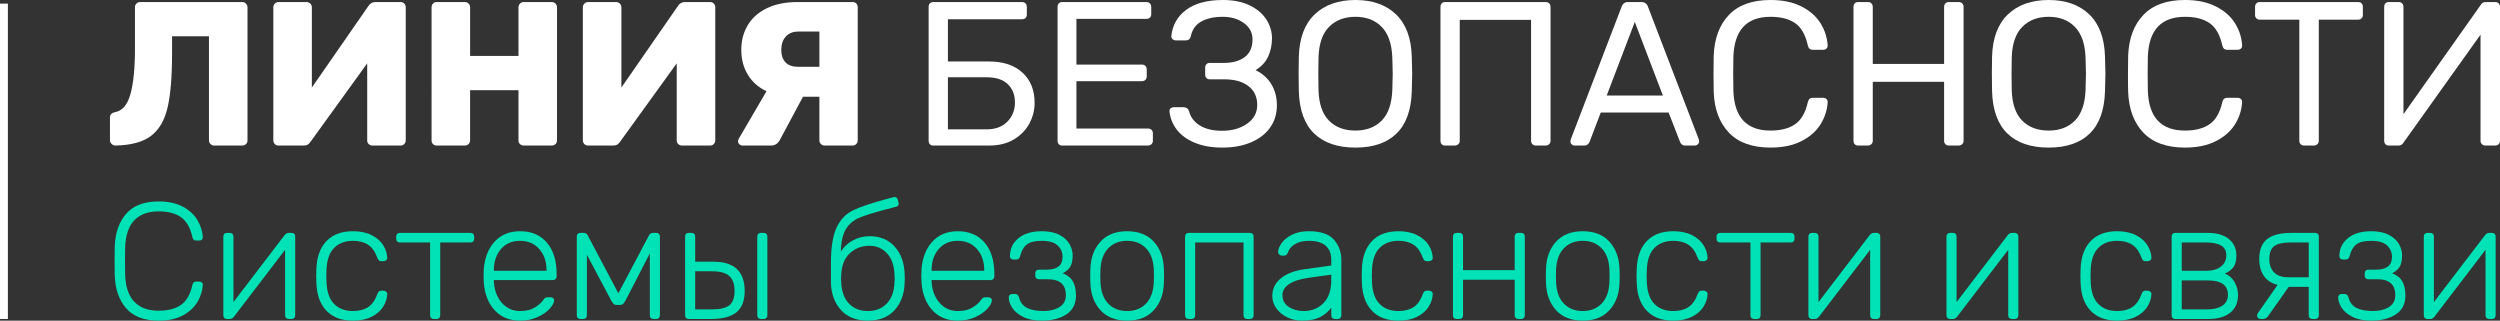 <?xml version="1.0" encoding="utf-8"?>
<!-- Generator: Adobe Illustrator 17.0.0, SVG Export Plug-In . SVG Version: 6.00 Build 0)  -->
<!DOCTYPE svg PUBLIC "-//W3C//DTD SVG 1.1//EN" "http://www.w3.org/Graphics/SVG/1.1/DTD/svg11.dtd">
<svg version="1.1" id="Layer_1" xmlns:x="http://ns.adobe.com/Extensibility/1.0/" xmlns:i="http://ns.adobe.com/AdobeIllustrator/10.0/" xmlns:graph="http://ns.adobe.com/Graphs/1.0/"
	 xmlns="http://www.w3.org/2000/svg" xmlns:xlink="http://www.w3.org/1999/xlink" x="0px" y="0px" width="317.103px"
	 height="40.67px" viewBox="0 0 317.103 40.67" enable-background="new 0 0 317.103 40.67" xml:space="preserve">
<rect x="0" y="0" width="317.103" height="40.67" fill="#333333" stroke="none"/>
<g>
	<g>
		<rect y="0.46" fill="#FFFFFF" width="1" height="40"/>
	</g>
	<g>
		<path fill="#FFFFFF" d="M26.7,18.265c-0.13-0.13-0.195-0.282-0.195-0.455V4.602h-4.68v2.184c0,2.947-0.191,5.235-0.572,6.864
			c-0.381,1.629-1.088,2.83-2.119,3.601c-1.031,0.771-2.535,1.174-4.511,1.209c-0.173,0-0.33-0.069-0.468-0.208
			c-0.139-0.139-0.208-0.294-0.208-0.468v-2.886c0-0.364,0.217-0.589,0.65-0.676c0.918-0.156,1.568-0.919,1.95-2.288
			s0.572-3.293,0.572-5.772V0.91c0-0.191,0.065-0.347,0.195-0.468c0.13-0.121,0.29-0.182,0.481-0.182h12.922
			c0.191,0,0.351,0.065,0.481,0.195c0.13,0.13,0.195,0.291,0.195,0.481V17.81c0,0.191-0.065,0.347-0.195,0.468
			c-0.13,0.122-0.29,0.182-0.481,0.182h-3.562C26.981,18.46,26.83,18.395,26.7,18.265z"/>
		<path fill="#FFFFFF" d="M34.851,18.265c-0.122-0.13-0.182-0.29-0.182-0.481V0.936c0-0.19,0.065-0.351,0.195-0.481
			s0.29-0.195,0.481-0.195h3.536c0.19,0,0.351,0.065,0.481,0.195s0.195,0.291,0.195,0.481v10.166l7.176-10.348
			c0.208-0.329,0.502-0.494,0.884-0.494h3.198c0.19,0,0.347,0.065,0.468,0.195s0.182,0.291,0.182,0.481V17.81
			c0,0.173-0.061,0.325-0.182,0.455c-0.121,0.13-0.277,0.195-0.468,0.195h-3.562c-0.191,0-0.351-0.061-0.481-0.182
			c-0.13-0.121-0.195-0.277-0.195-0.468V8.034l-7.176,9.932c-0.104,0.156-0.221,0.278-0.351,0.364
			c-0.13,0.087-0.308,0.13-0.533,0.13h-3.198C35.128,18.46,34.972,18.395,34.851,18.265z"/>
		<path fill="#FFFFFF" d="M54.923,18.278c-0.122-0.121-0.182-0.277-0.182-0.468V0.936c0-0.19,0.061-0.351,0.182-0.481
			c0.121-0.13,0.277-0.195,0.468-0.195h3.562c0.19,0,0.351,0.065,0.481,0.195s0.195,0.291,0.195,0.481v6.162h6.136V0.936
			c0-0.19,0.065-0.351,0.195-0.481c0.13-0.13,0.29-0.195,0.481-0.195h3.536c0.19,0,0.351,0.065,0.481,0.195
			c0.13,0.13,0.195,0.291,0.195,0.481V17.81c0,0.191-0.065,0.347-0.195,0.468c-0.13,0.122-0.291,0.182-0.481,0.182H66.44
			c-0.191,0-0.351-0.061-0.481-0.182c-0.13-0.121-0.195-0.277-0.195-0.468v-6.37h-6.136v6.37c0,0.191-0.065,0.347-0.195,0.468
			c-0.13,0.122-0.291,0.182-0.481,0.182h-3.562C55.2,18.46,55.044,18.399,54.923,18.278z"/>
		<path fill="#FFFFFF" d="M74.111,18.265c-0.122-0.13-0.182-0.29-0.182-0.481V0.936c0-0.19,0.065-0.351,0.195-0.481
			s0.29-0.195,0.481-0.195h3.536c0.19,0,0.351,0.065,0.481,0.195s0.195,0.291,0.195,0.481v10.166l7.176-10.348
			c0.208-0.329,0.502-0.494,0.884-0.494h3.198c0.19,0,0.347,0.065,0.468,0.195s0.182,0.291,0.182,0.481V17.81
			c0,0.173-0.061,0.325-0.182,0.455c-0.121,0.13-0.277,0.195-0.468,0.195h-3.562c-0.191,0-0.351-0.061-0.481-0.182
			c-0.13-0.121-0.195-0.277-0.195-0.468V8.034l-7.176,9.932c-0.104,0.156-0.221,0.278-0.351,0.364
			c-0.13,0.087-0.308,0.13-0.533,0.13h-3.198C74.388,18.46,74.232,18.395,74.111,18.265z"/>
		<path fill="#FFFFFF" d="M108.612,0.442c0.121,0.122,0.182,0.277,0.182,0.468v16.9c0,0.173-0.061,0.325-0.182,0.455
			c-0.122,0.13-0.277,0.195-0.468,0.195h-3.562c-0.173,0-0.325-0.065-0.455-0.195c-0.13-0.13-0.195-0.282-0.195-0.455v-5.538h-2.08
			l-2.938,5.486c-0.26,0.468-0.624,0.702-1.092,0.702h-3.64c-0.156,0-0.291-0.056-0.403-0.169s-0.169-0.238-0.169-0.377
			c0-0.086,0.026-0.182,0.078-0.286l3.536-6.058c-1.006-0.468-1.79-1.157-2.353-2.067c-0.563-0.91-0.845-1.972-0.845-3.185
			c0-1.178,0.277-2.227,0.832-3.146c0.555-0.918,1.369-1.633,2.444-2.145c1.075-0.511,2.357-0.767,3.848-0.767h6.994
			C108.335,0.26,108.491,0.321,108.612,0.442z M103.933,4.004h-2.678c-0.676,0-1.205,0.212-1.586,0.637
			c-0.381,0.425-0.572,0.984-0.572,1.677c0,0.693,0.182,1.227,0.546,1.599c0.364,0.373,0.901,0.559,1.612,0.559h2.678V4.004z"/>
		<path fill="#FFFFFF" d="M117.946,18.291c-0.104-0.113-0.156-0.255-0.156-0.429V0.884c0-0.19,0.052-0.342,0.156-0.455
			s0.243-0.169,0.416-0.169h11.258c0.19,0,0.342,0.057,0.455,0.169c0.112,0.113,0.169,0.264,0.169,0.455v0.962
			c0,0.191-0.057,0.338-0.169,0.442c-0.113,0.104-0.265,0.156-0.455,0.156h-9.386V7.8h5.226c1.803,0,3.215,0.473,4.238,1.417
			c1.023,0.945,1.534,2.223,1.534,3.835c0,0.902-0.217,1.764-0.65,2.587c-0.434,0.823-1.083,1.5-1.95,2.028
			c-0.867,0.529-1.924,0.793-3.172,0.793h-7.098C118.188,18.46,118.05,18.404,117.946,18.291z M125.148,16.406
			c1.109,0,1.984-0.325,2.626-0.975c0.641-0.65,0.962-1.46,0.962-2.431s-0.303-1.746-0.91-2.327c-0.607-0.581-1.5-0.871-2.678-0.871
			h-4.914v6.604H125.148z"/>
		<path fill="#FFFFFF" d="M134.299,18.291c-0.104-0.113-0.156-0.255-0.156-0.429V0.884c0-0.19,0.052-0.342,0.156-0.455
			s0.243-0.169,0.416-0.169h10.686c0.19,0,0.342,0.057,0.455,0.169s0.169,0.264,0.169,0.455V1.82c0,0.174-0.056,0.312-0.169,0.416
			s-0.265,0.156-0.455,0.156h-8.866V8.19h8.294c0.19,0,0.342,0.057,0.455,0.169c0.112,0.113,0.169,0.265,0.169,0.455v0.884
			c0,0.174-0.057,0.317-0.169,0.429c-0.113,0.113-0.265,0.169-0.455,0.169h-8.294v6.006h9.074c0.19,0,0.342,0.057,0.455,0.169
			c0.112,0.113,0.169,0.264,0.169,0.455v0.936c0,0.174-0.061,0.316-0.182,0.429s-0.269,0.169-0.442,0.169h-10.894
			C134.542,18.46,134.403,18.404,134.299,18.291z"/>
		<path fill="#FFFFFF" d="M151.551,18.109c-0.979-0.407-1.738-0.958-2.275-1.651c-0.538-0.693-0.85-1.473-0.936-2.34v-0.052
			c0-0.139,0.052-0.251,0.156-0.338c0.104-0.086,0.234-0.13,0.39-0.13h1.196c0.19,0,0.347,0.039,0.468,0.117
			c0.121,0.078,0.216,0.23,0.286,0.455c0.208,0.746,0.672,1.335,1.391,1.768c0.719,0.434,1.651,0.65,2.795,0.65
			c1.248,0,2.301-0.299,3.159-0.897s1.287-1.391,1.287-2.379c0-1.022-0.373-1.82-1.118-2.392c-0.746-0.572-1.759-0.858-3.042-0.858
			h-1.872c-0.173,0-0.312-0.056-0.416-0.169s-0.156-0.264-0.156-0.455V8.606c0-0.19,0.052-0.342,0.156-0.455
			c0.104-0.112,0.243-0.169,0.416-0.169h1.768c1.126,0,2.019-0.247,2.678-0.741c0.658-0.494,0.988-1.243,0.988-2.249
			c0-0.849-0.364-1.538-1.092-2.067c-0.728-0.528-1.621-0.793-2.678-0.793c-1.109,0-2.02,0.2-2.73,0.598
			c-0.711,0.399-1.153,1.023-1.326,1.872c-0.087,0.347-0.295,0.52-0.624,0.52h-1.274c-0.156,0-0.295-0.052-0.416-0.156
			s-0.173-0.234-0.156-0.39c0.139-1.387,0.767-2.496,1.885-3.328C151.577,0.416,153.132,0,155.125,0c1.317,0,2.444,0.226,3.38,0.676
			c0.936,0.451,1.642,1.049,2.119,1.794c0.477,0.746,0.715,1.543,0.715,2.392c0,0.85-0.165,1.625-0.494,2.327
			c-0.33,0.702-0.858,1.27-1.586,1.703c0.901,0.451,1.577,1.062,2.028,1.833c0.451,0.771,0.676,1.651,0.676,2.639
			c0,1.058-0.282,1.989-0.845,2.795c-0.563,0.806-1.37,1.434-2.418,1.885c-1.049,0.451-2.267,0.676-3.653,0.676
			C153.696,18.72,152.53,18.516,151.551,18.109z"/>
		<path fill="#FFFFFF" d="M166.695,16.939c-1.231-1.187-1.881-2.977-1.95-5.369c-0.017-0.52-0.026-1.256-0.026-2.21
			c0-0.953,0.009-1.681,0.026-2.184c0.069-2.357,0.741-4.143,2.015-5.356c1.274-1.213,2.994-1.82,5.161-1.82
			c2.167,0,3.882,0.607,5.148,1.82c1.265,1.213,1.933,2.999,2.002,5.356c0.035,1.006,0.052,1.734,0.052,2.184
			c0,0.434-0.018,1.17-0.052,2.21c-0.069,2.392-0.715,4.182-1.937,5.369c-1.222,1.188-2.96,1.781-5.213,1.781
			C169.668,18.72,167.926,18.126,166.695,16.939z M175.25,15.301c0.832-0.84,1.282-2.127,1.352-3.861
			c0.035-1.04,0.052-1.733,0.052-2.08c0-0.381-0.018-1.074-0.052-2.08c-0.069-1.733-0.52-3.024-1.352-3.874
			c-0.832-0.849-1.942-1.274-3.328-1.274c-1.387,0-2.5,0.425-3.341,1.274c-0.841,0.85-1.287,2.141-1.339,3.874
			c-0.018,0.503-0.026,1.196-0.026,2.08c0,0.867,0.008,1.56,0.026,2.08c0.052,1.733,0.494,3.021,1.326,3.861
			c0.832,0.841,1.95,1.261,3.354,1.261C173.308,16.562,174.417,16.142,175.25,15.301z"/>
		<path fill="#FFFFFF" d="M182.867,18.291c-0.104-0.113-0.156-0.255-0.156-0.429V0.884c0-0.19,0.052-0.342,0.156-0.455
			s0.243-0.169,0.416-0.169h12.766c0.19,0,0.342,0.057,0.455,0.169c0.112,0.113,0.169,0.264,0.169,0.455v16.978
			c0,0.174-0.061,0.316-0.182,0.429c-0.122,0.113-0.269,0.169-0.442,0.169h-1.248c-0.173,0-0.316-0.056-0.429-0.169
			c-0.113-0.113-0.169-0.255-0.169-0.429V2.522h-9.048v15.34c0,0.174-0.061,0.316-0.182,0.429s-0.269,0.169-0.442,0.169h-1.248
			C183.11,18.46,182.971,18.404,182.867,18.291z"/>
		<path fill="#FFFFFF" d="M199.351,18.304c-0.104-0.104-0.156-0.225-0.156-0.364l0.052-0.286l6.448-16.822
			c0.139-0.381,0.416-0.572,0.832-0.572h1.664c0.416,0,0.693,0.191,0.832,0.572l6.448,16.822l0.052,0.286
			c0,0.139-0.057,0.26-0.169,0.364c-0.113,0.104-0.239,0.156-0.377,0.156h-1.222c-0.173,0-0.316-0.047-0.429-0.143
			c-0.113-0.095-0.187-0.195-0.221-0.299l-1.456-3.744h-8.606l-1.43,3.744c-0.139,0.295-0.355,0.442-0.65,0.442h-1.248
			C199.576,18.46,199.455,18.408,199.351,18.304z M203.797,12.116h7.124l-3.562-9.334L203.797,12.116z"/>
		<path fill="#FFFFFF" d="M219.306,16.835c-1.205-1.256-1.851-2.977-1.937-5.161c-0.018-0.468-0.026-1.23-0.026-2.288
			c0-1.074,0.008-1.854,0.026-2.34c0.086-2.184,0.732-3.904,1.937-5.161C220.51,0.628,222.265,0,224.571,0
			c1.542,0,2.851,0.273,3.926,0.819s1.885,1.261,2.431,2.145c0.546,0.884,0.845,1.829,0.897,2.834c0,0.156-0.057,0.282-0.169,0.377
			c-0.113,0.096-0.247,0.143-0.403,0.143h-1.3c-0.173,0-0.312-0.043-0.416-0.13c-0.104-0.086-0.182-0.234-0.234-0.442
			c-0.295-1.334-0.828-2.271-1.599-2.808c-0.771-0.537-1.816-0.806-3.133-0.806c-3.016,0-4.585,1.682-4.706,5.044
			c-0.018,0.468-0.026,1.188-0.026,2.158s0.008,1.708,0.026,2.21c0.121,3.346,1.69,5.018,4.706,5.018c1.3,0,2.34-0.269,3.12-0.806
			c0.78-0.537,1.317-1.464,1.612-2.782c0.052-0.208,0.13-0.355,0.234-0.442c0.104-0.086,0.243-0.13,0.416-0.13h1.3
			c0.156,0,0.29,0.048,0.403,0.143c0.112,0.096,0.169,0.221,0.169,0.377c-0.052,1.005-0.351,1.95-0.897,2.834
			c-0.546,0.884-1.356,1.599-2.431,2.145s-2.383,0.819-3.926,0.819C222.265,18.72,220.51,18.092,219.306,16.835z"/>
		<path fill="#FFFFFF" d="M235.256,18.291c-0.104-0.113-0.156-0.255-0.156-0.429V0.884c0-0.19,0.052-0.342,0.156-0.455
			s0.243-0.169,0.416-0.169h1.248c0.19,0,0.342,0.057,0.455,0.169c0.112,0.113,0.169,0.264,0.169,0.455v7.228h9.048V0.884
			c0-0.19,0.056-0.342,0.169-0.455c0.112-0.113,0.255-0.169,0.429-0.169h1.248c0.19,0,0.342,0.057,0.455,0.169
			c0.112,0.113,0.169,0.264,0.169,0.455v16.978c0,0.174-0.061,0.316-0.182,0.429c-0.122,0.113-0.269,0.169-0.442,0.169h-1.248
			c-0.173,0-0.316-0.056-0.429-0.169c-0.113-0.113-0.169-0.255-0.169-0.429v-7.488h-9.048v7.488c0,0.174-0.061,0.316-0.182,0.429
			s-0.269,0.169-0.442,0.169h-1.248C235.499,18.46,235.36,18.404,235.256,18.291z"/>
		<path fill="#FFFFFF" d="M254.626,16.939c-1.23-1.187-1.88-2.977-1.95-5.369c-0.017-0.52-0.026-1.256-0.026-2.21
			c0-0.953,0.009-1.681,0.026-2.184c0.069-2.357,0.741-4.143,2.015-5.356c1.273-1.213,2.994-1.82,5.161-1.82
			c2.166,0,3.882,0.607,5.147,1.82c1.266,1.213,1.933,2.999,2.002,5.356c0.035,1.006,0.053,1.734,0.053,2.184
			c0,0.434-0.018,1.17-0.053,2.21c-0.069,2.392-0.715,4.182-1.937,5.369c-1.223,1.188-2.96,1.781-5.213,1.781
			C257.599,18.72,255.856,18.126,254.626,16.939z M263.181,15.301c0.832-0.84,1.282-2.127,1.352-3.861
			c0.034-1.04,0.052-1.733,0.052-2.08c0-0.381-0.018-1.074-0.052-2.08c-0.069-1.733-0.52-3.024-1.352-3.874
			c-0.832-0.849-1.942-1.274-3.328-1.274c-1.388,0-2.501,0.425-3.342,1.274c-0.841,0.85-1.286,2.141-1.339,3.874
			c-0.018,0.503-0.025,1.196-0.025,2.08c0,0.867,0.008,1.56,0.025,2.08c0.053,1.733,0.494,3.021,1.326,3.861
			c0.832,0.841,1.95,1.261,3.354,1.261C261.238,16.562,262.349,16.142,263.181,15.301z"/>
		<path fill="#FFFFFF" d="M271.877,16.835c-1.205-1.256-1.851-2.977-1.938-5.161c-0.018-0.468-0.025-1.23-0.025-2.288
			c0-1.074,0.008-1.854,0.025-2.34c0.087-2.184,0.732-3.904,1.938-5.161C273.081,0.628,274.836,0,277.142,0
			c1.542,0,2.851,0.273,3.926,0.819c1.074,0.546,1.885,1.261,2.431,2.145c0.547,0.884,0.846,1.829,0.897,2.834
			c0,0.156-0.057,0.282-0.169,0.377c-0.113,0.096-0.247,0.143-0.403,0.143h-1.3c-0.174,0-0.312-0.043-0.416-0.13
			c-0.104-0.086-0.182-0.234-0.234-0.442c-0.295-1.334-0.827-2.271-1.599-2.808c-0.771-0.537-1.815-0.806-3.133-0.806
			c-3.016,0-4.585,1.682-4.706,5.044c-0.018,0.468-0.025,1.188-0.025,2.158s0.008,1.708,0.025,2.21
			c0.121,3.346,1.69,5.018,4.706,5.018c1.3,0,2.34-0.269,3.12-0.806c0.78-0.537,1.316-1.464,1.611-2.782
			c0.053-0.208,0.131-0.355,0.234-0.442c0.104-0.086,0.242-0.13,0.416-0.13h1.3c0.156,0,0.29,0.048,0.403,0.143
			c0.112,0.096,0.169,0.221,0.169,0.377c-0.052,1.005-0.351,1.95-0.897,2.834c-0.546,0.884-1.356,1.599-2.431,2.145
			c-1.075,0.546-2.384,0.819-3.926,0.819C274.836,18.72,273.081,18.092,271.877,16.835z"/>
		<path fill="#FFFFFF" d="M291.818,18.291c-0.112-0.113-0.169-0.255-0.169-0.429V2.496h-5.018c-0.174,0-0.316-0.056-0.429-0.169
			c-0.113-0.113-0.169-0.256-0.169-0.429V0.884c0-0.19,0.056-0.342,0.169-0.455c0.112-0.113,0.255-0.169,0.429-0.169h12.479
			c0.191,0,0.339,0.057,0.442,0.169c0.104,0.113,0.156,0.264,0.156,0.455v1.014c0,0.173-0.057,0.316-0.169,0.429
			c-0.113,0.113-0.256,0.169-0.43,0.169h-4.991v15.366c0,0.174-0.062,0.316-0.183,0.429s-0.269,0.169-0.441,0.169h-1.248
			C292.074,18.46,291.932,18.404,291.818,18.291z"/>
		<path fill="#FFFFFF" d="M302.569,18.291c-0.104-0.113-0.156-0.264-0.156-0.455V0.884c0-0.19,0.052-0.342,0.156-0.455
			c0.104-0.113,0.251-0.169,0.441-0.169h1.248c0.173,0,0.316,0.057,0.43,0.169c0.112,0.113,0.169,0.264,0.169,0.455v13.598
			l9.802-13.858c0.139-0.243,0.347-0.364,0.624-0.364h1.222c0.173,0,0.316,0.057,0.429,0.169c0.113,0.113,0.169,0.264,0.169,0.455
			v16.978c0,0.174-0.056,0.316-0.169,0.429c-0.112,0.113-0.256,0.169-0.429,0.169h-1.248c-0.173,0-0.32-0.056-0.441-0.169
			c-0.122-0.113-0.183-0.255-0.183-0.429V4.394l-9.775,13.702c-0.14,0.243-0.348,0.364-0.624,0.364h-1.248
			C302.812,18.46,302.673,18.404,302.569,18.291z"/>
	</g>
	<g>
		<g>
			<path fill="#01E3B6" d="M16.023,39.126c-0.91-1.029-1.4-2.412-1.47-4.147c-0.014-0.378-0.021-0.994-0.021-1.848
				c0-0.868,0.007-1.498,0.021-1.89c0.07-1.735,0.56-3.118,1.47-4.147c0.91-1.029,2.275-1.543,4.095-1.543
				c1.246,0,2.282,0.228,3.108,0.683c0.826,0.455,1.438,1.029,1.837,1.722c0.399,0.693,0.62,1.404,0.662,2.131v0.042
				c0,0.112-0.042,0.203-0.126,0.273c-0.084,0.07-0.189,0.105-0.315,0.105h-0.42c-0.252,0-0.406-0.147-0.462-0.441
				c-0.266-1.19-0.749-2.03-1.449-2.52c-0.7-0.49-1.646-0.735-2.835-0.735c-1.316,0-2.338,0.371-3.066,1.113
				c-0.728,0.742-1.12,1.883-1.176,3.423c-0.014,0.378-0.021,0.959-0.021,1.743c0,0.784,0.007,1.379,0.021,1.785
				c0.056,1.54,0.448,2.681,1.176,3.423c0.728,0.742,1.75,1.113,3.066,1.113c1.189,0,2.135-0.245,2.835-0.735
				c0.7-0.49,1.183-1.33,1.449-2.52c0.056-0.294,0.21-0.441,0.462-0.441h0.42c0.126,0,0.234,0.039,0.325,0.116
				c0.091,0.077,0.129,0.178,0.116,0.304c-0.042,0.729-0.263,1.438-0.662,2.132c-0.399,0.693-1.012,1.267-1.837,1.722
				c-0.826,0.455-1.862,0.683-3.108,0.683C18.298,40.67,16.933,40.155,16.023,39.126z"/>
			<path fill="#01E3B6" d="M37.317,29.666c0.084,0.084,0.126,0.175,0.126,0.273v10.059c0,0.14-0.042,0.252-0.126,0.336
				s-0.196,0.126-0.336,0.126h-0.357c-0.14,0-0.252-0.042-0.336-0.126s-0.126-0.196-0.126-0.336v-8.316l-6.468,8.463
				c-0.154,0.21-0.336,0.315-0.546,0.315h-0.399c-0.112,0-0.21-0.042-0.294-0.126s-0.126-0.182-0.126-0.294V30.002
				c0-0.14,0.042-0.252,0.126-0.336s0.196-0.126,0.336-0.126h0.357c0.14,0,0.252,0.042,0.336,0.126s0.126,0.196,0.126,0.336v8.316
				l6.468-8.463c0.154-0.21,0.336-0.315,0.546-0.315h0.399C37.135,29.54,37.233,29.582,37.317,29.666z"/>
			<path fill="#01E3B6" d="M41.391,39.399c-0.798-0.847-1.218-2.033-1.26-3.56L40.109,35l0.021-0.84
				c0.042-1.526,0.462-2.712,1.26-3.56s1.925-1.271,3.381-1.271c0.924,0,1.711,0.165,2.363,0.493c0.651,0.329,1.137,0.75,1.459,1.26
				c0.322,0.511,0.497,1.04,0.525,1.585c0.014,0.126-0.028,0.235-0.126,0.326c-0.098,0.091-0.21,0.136-0.336,0.136h-0.294
				c-0.14,0-0.242-0.031-0.305-0.094s-0.129-0.179-0.2-0.347c-0.28-0.77-0.672-1.319-1.176-1.648
				c-0.504-0.329-1.141-0.494-1.911-0.494c-1.008,0-1.81,0.305-2.404,0.914c-0.595,0.609-0.914,1.543-0.956,2.804L41.391,35
				l0.021,0.735c0.042,1.26,0.36,2.195,0.956,2.804c0.595,0.609,1.396,0.914,2.404,0.914c0.77,0,1.407-0.165,1.911-0.494
				c0.504-0.329,0.896-0.878,1.176-1.648c0.07-0.168,0.137-0.284,0.2-0.347s0.165-0.094,0.305-0.094h0.294
				c0.126,0,0.238,0.045,0.336,0.136c0.098,0.091,0.14,0.2,0.126,0.326c-0.028,0.546-0.203,1.075-0.525,1.585
				c-0.322,0.511-0.809,0.931-1.459,1.26c-0.651,0.329-1.438,0.494-2.363,0.494C43.315,40.67,42.188,40.247,41.391,39.399z"/>
			<path fill="#01E3B6" d="M54.684,40.334c-0.084-0.084-0.126-0.196-0.126-0.336v-9.24h-3.843c-0.14,0-0.252-0.042-0.336-0.126
				s-0.126-0.196-0.126-0.336v-0.294c0-0.14,0.042-0.252,0.126-0.336s0.196-0.126,0.336-0.126h8.967c0.14,0,0.252,0.042,0.336,0.126
				s0.126,0.196,0.126,0.336v0.294c0,0.14-0.042,0.252-0.126,0.336s-0.196,0.126-0.336,0.126h-3.843v9.24
				c0,0.14-0.042,0.252-0.126,0.336s-0.196,0.126-0.336,0.126H55.02C54.879,40.46,54.768,40.418,54.684,40.334z"/>
			<path fill="#01E3B6" d="M62.748,39.357c-0.812-0.875-1.274-2.047-1.386-3.518L61.34,35l0.021-0.84
				c0.112-1.456,0.57-2.625,1.375-3.507c0.805-0.882,1.88-1.323,3.224-1.323c1.456,0,2.594,0.483,3.413,1.449
				c0.819,0.966,1.229,2.289,1.229,3.969v0.315c0,0.14-0.045,0.252-0.137,0.336c-0.091,0.084-0.207,0.126-0.346,0.126h-7.476v0.21
				c0.028,0.658,0.178,1.271,0.452,1.837c0.273,0.567,0.654,1.022,1.145,1.365c0.49,0.343,1.063,0.515,1.722,0.515
				c0.77,0,1.396-0.15,1.879-0.452c0.483-0.301,0.83-0.605,1.04-0.914c0.126-0.168,0.221-0.273,0.284-0.315s0.178-0.063,0.347-0.063
				h0.336c0.126,0,0.231,0.035,0.315,0.105c0.084,0.07,0.126,0.161,0.126,0.273c0,0.294-0.186,0.648-0.557,1.061
				c-0.371,0.413-0.886,0.77-1.543,1.071c-0.658,0.301-1.4,0.452-2.226,0.452C64.63,40.67,63.559,40.232,62.748,39.357z
				 M69.32,34.349v-0.084c0-1.078-0.304-1.967-0.913-2.667c-0.609-0.7-1.425-1.05-2.447-1.05s-1.831,0.35-2.425,1.05
				c-0.595,0.7-0.893,1.589-0.893,2.667v0.084H69.32z"/>
			<path fill="#01E3B6" d="M83.579,29.666c0.084,0.084,0.126,0.175,0.126,0.273v10.059c0,0.14-0.042,0.252-0.126,0.336
				s-0.196,0.126-0.336,0.126h-0.357c-0.14,0-0.252-0.042-0.336-0.126s-0.126-0.196-0.126-0.336v-7.854l-3.066,5.943
				c-0.112,0.196-0.213,0.343-0.305,0.441c-0.091,0.098-0.228,0.147-0.409,0.147h-0.42c-0.182,0-0.319-0.049-0.41-0.147
				c-0.091-0.098-0.193-0.245-0.305-0.441l-3.066-5.775v7.686c0,0.14-0.042,0.252-0.126,0.336s-0.196,0.126-0.336,0.126h-0.357
				c-0.14,0-0.252-0.042-0.336-0.126s-0.126-0.196-0.126-0.336V29.939c0-0.098,0.042-0.189,0.126-0.273s0.182-0.126,0.294-0.126
				h0.483c0.21,0,0.371,0.105,0.483,0.315l3.885,7.35l3.885-7.35c0.112-0.21,0.273-0.315,0.483-0.315h0.483
				C83.397,29.54,83.495,29.582,83.579,29.666z"/>
			<path fill="#01E3B6" d="M87.023,40.334c-0.084-0.084-0.126-0.196-0.126-0.336v-9.996c0-0.14,0.042-0.252,0.126-0.336
				s0.196-0.126,0.336-0.126h0.357c0.14,0,0.252,0.042,0.336,0.126s0.126,0.196,0.126,0.336v3.192h2.31
				c2.646,0,3.969,1.239,3.969,3.717c0,1.232-0.347,2.131-1.04,2.698c-0.693,0.567-1.775,0.851-3.245,0.851h-2.814
				C87.219,40.46,87.107,40.418,87.023,40.334z M90.362,39.242c0.994,0,1.711-0.175,2.152-0.525c0.441-0.35,0.662-0.952,0.662-1.806
				s-0.221-1.484-0.662-1.89c-0.441-0.406-1.159-0.609-2.152-0.609h-2.184v4.83H90.362z M96.179,40.334
				c-0.084-0.084-0.126-0.196-0.126-0.336v-9.996c0-0.14,0.042-0.252,0.126-0.336s0.196-0.126,0.336-0.126h0.357
				c0.14,0,0.252,0.042,0.336,0.126s0.126,0.196,0.126,0.336v9.996c0,0.14-0.042,0.252-0.126,0.336s-0.196,0.126-0.336,0.126h-0.357
				C96.375,40.46,96.263,40.418,96.179,40.334z"/>
			<path fill="#01E3B6" d="M114.764,35.378c0,0.238-0.007,0.406-0.021,0.504c-0.042,1.415-0.465,2.566-1.271,3.455
				c-0.805,0.889-1.936,1.333-3.392,1.333s-2.59-0.444-3.402-1.333c-0.812-0.889-1.239-2.04-1.281-3.455v-2.499
				c0-2.016,0.241-3.528,0.724-4.536c0.483-1.008,1.172-1.729,2.069-2.163c0.896-0.434,2.324-0.917,4.284-1.449
				c0.196-0.042,0.49-0.119,0.882-0.231l0.105-0.021c0.098,0,0.185,0.032,0.262,0.095c0.077,0.063,0.129,0.144,0.158,0.241
				l0.084,0.399c0.014,0.028,0.021,0.07,0.021,0.126c0,0.098-0.028,0.179-0.084,0.242c-0.056,0.063-0.133,0.108-0.231,0.137
				l-1.365,0.357c-1.54,0.406-2.66,0.759-3.36,1.061c-0.7,0.301-1.25,0.773-1.648,1.417s-0.613,1.596-0.641,2.856
				c0.35-0.588,0.854-1.061,1.512-1.417c0.658-0.357,1.365-0.536,2.121-0.536c1.358,0,2.429,0.448,3.213,1.344
				c0.784,0.896,1.197,2.044,1.239,3.444C114.756,34.888,114.764,35.098,114.764,35.378z M113.483,35.378
				c0-0.21-0.007-0.385-0.021-0.525c-0.042-1.162-0.357-2.065-0.945-2.709s-1.33-0.966-2.226-0.966c-1.008,0-1.848,0.322-2.52,0.966
				c-0.672,0.644-1.029,1.547-1.071,2.709l-0.021,0.525l0.021,0.399c0.042,1.176,0.368,2.083,0.977,2.72s1.41,0.956,2.404,0.956
				s1.795-0.318,2.405-0.956c0.609-0.637,0.935-1.543,0.977-2.72C113.476,35.693,113.483,35.56,113.483,35.378z"/>
			<path fill="#01E3B6" d="M118.271,39.357c-0.812-0.875-1.274-2.047-1.386-3.518L116.863,35l0.021-0.84
				c0.112-1.456,0.57-2.625,1.375-3.507c0.805-0.882,1.88-1.323,3.224-1.323c1.456,0,2.594,0.483,3.413,1.449
				c0.819,0.966,1.229,2.289,1.229,3.969v0.315c0,0.14-0.045,0.252-0.137,0.336c-0.091,0.084-0.207,0.126-0.346,0.126h-7.476v0.21
				c0.028,0.658,0.178,1.271,0.452,1.837c0.273,0.567,0.654,1.022,1.145,1.365c0.49,0.343,1.063,0.515,1.722,0.515
				c0.77,0,1.396-0.15,1.879-0.452c0.483-0.301,0.83-0.605,1.04-0.914c0.126-0.168,0.221-0.273,0.284-0.315s0.178-0.063,0.347-0.063
				h0.336c0.126,0,0.231,0.035,0.315,0.105c0.084,0.07,0.126,0.161,0.126,0.273c0,0.294-0.186,0.648-0.557,1.061
				c-0.371,0.413-0.886,0.77-1.543,1.071c-0.658,0.301-1.4,0.452-2.226,0.452C120.153,40.67,119.082,40.232,118.271,39.357z
				 M124.843,34.349v-0.084c0-1.078-0.304-1.967-0.913-2.667c-0.609-0.7-1.425-1.05-2.447-1.05s-1.831,0.35-2.425,1.05
				c-0.595,0.7-0.893,1.589-0.893,2.667v0.084H124.843z"/>
			<path fill="#01E3B6" d="M129.778,40.197c-0.63-0.315-1.092-0.7-1.386-1.155c-0.294-0.455-0.441-0.899-0.441-1.333
				c0-0.126,0.042-0.228,0.126-0.305c0.084-0.077,0.189-0.115,0.315-0.115h0.357c0.266,0,0.434,0.147,0.504,0.441
				c0.168,0.63,0.515,1.075,1.04,1.333c0.525,0.259,1.214,0.389,2.068,0.389c0.812,0,1.487-0.168,2.026-0.504
				c0.539-0.336,0.809-0.84,0.809-1.512c0-1.344-0.763-2.016-2.289-2.016h-1.134c-0.14,0-0.252-0.042-0.336-0.126
				s-0.126-0.196-0.126-0.336v-0.294c0-0.14,0.042-0.252,0.126-0.336s0.196-0.126,0.336-0.126h0.987
				c1.344,0,2.016-0.539,2.016-1.617c0-0.574-0.207-1.057-0.62-1.449c-0.413-0.392-1.082-0.588-2.005-0.588
				c-0.882,0-1.519,0.154-1.911,0.462c-0.392,0.308-0.672,0.798-0.84,1.47c-0.07,0.294-0.238,0.441-0.504,0.441h-0.357
				c-0.126,0-0.231-0.038-0.315-0.115c-0.084-0.077-0.126-0.179-0.126-0.305c0-0.924,0.357-1.683,1.071-2.278
				s1.708-0.893,2.982-0.893c0.91,0,1.659,0.157,2.247,0.472c0.588,0.315,1.011,0.708,1.271,1.176
				c0.259,0.469,0.388,0.935,0.388,1.396c0,0.602-0.091,1.071-0.273,1.407c-0.182,0.336-0.511,0.63-0.987,0.882
				c0.616,0.238,1.05,0.591,1.302,1.061c0.252,0.469,0.378,1.061,0.378,1.774c0,1.05-0.403,1.841-1.208,2.373
				c-0.805,0.532-1.845,0.798-3.119,0.798C131.199,40.67,130.408,40.513,129.778,40.197z"/>
			<path fill="#01E3B6" d="M139.574,39.336c-0.805-0.889-1.229-2.04-1.271-3.455L138.283,35l0.021-0.882
				c0.042-1.414,0.465-2.565,1.271-3.455s1.936-1.333,3.392-1.333s2.586,0.444,3.392,1.333c0.805,0.889,1.229,2.041,1.271,3.455
				c0.014,0.14,0.021,0.434,0.021,0.882c0,0.448-0.007,0.742-0.021,0.882c-0.042,1.415-0.466,2.566-1.271,3.455
				c-0.805,0.889-1.936,1.333-3.392,1.333S140.379,40.226,139.574,39.336z M145.371,38.497c0.609-0.637,0.935-1.543,0.977-2.72
				c0.014-0.14,0.021-0.399,0.021-0.777s-0.007-0.637-0.021-0.777c-0.042-1.176-0.368-2.083-0.977-2.72
				c-0.609-0.637-1.411-0.956-2.405-0.956s-1.795,0.319-2.404,0.956c-0.609,0.637-0.935,1.543-0.977,2.72L139.564,35l0.021,0.777
				c0.042,1.176,0.368,2.083,0.977,2.72s1.41,0.956,2.404,0.956S144.761,39.134,145.371,38.497z"/>
			<path fill="#01E3B6" d="M150.442,40.334c-0.084-0.084-0.126-0.196-0.126-0.336v-9.996c0-0.14,0.042-0.252,0.126-0.336
				s0.196-0.126,0.336-0.126h7.77c0.14,0,0.252,0.042,0.336,0.126s0.126,0.196,0.126,0.336v9.996c0,0.14-0.042,0.252-0.126,0.336
				s-0.196,0.126-0.336,0.126h-0.357c-0.14,0-0.252-0.042-0.336-0.126c-0.084-0.084-0.126-0.196-0.126-0.336v-9.24h-6.132v9.24
				c0,0.14-0.042,0.252-0.126,0.336s-0.196,0.126-0.336,0.126h-0.357C150.638,40.46,150.526,40.418,150.442,40.334z"/>
			<path fill="#01E3B6" d="M163.272,40.25c-0.574-0.28-1.033-0.658-1.375-1.134c-0.343-0.476-0.515-1-0.515-1.575
				c0-0.924,0.375-1.68,1.124-2.268s1.761-0.966,3.035-1.134l3.318-0.462v-0.735c0-0.77-0.234-1.361-0.704-1.774
				c-0.469-0.413-1.187-0.62-2.152-0.62c-0.714,0-1.299,0.14-1.753,0.42c-0.455,0.28-0.746,0.616-0.872,1.008
				c-0.056,0.168-0.123,0.283-0.199,0.346c-0.077,0.063-0.179,0.095-0.305,0.095h-0.294c-0.126,0-0.235-0.045-0.326-0.137
				c-0.091-0.091-0.136-0.199-0.136-0.325c0-0.308,0.14-0.668,0.42-1.082c0.28-0.413,0.714-0.773,1.302-1.082
				c0.588-0.308,1.309-0.462,2.163-0.462c1.498,0,2.562,0.357,3.192,1.071c0.63,0.714,0.945,1.583,0.945,2.604v6.993
				c0,0.14-0.042,0.252-0.126,0.336s-0.196,0.126-0.336,0.126h-0.357c-0.14,0-0.252-0.042-0.336-0.126s-0.126-0.196-0.126-0.336
				v-0.987c-0.308,0.462-0.759,0.854-1.354,1.176s-1.383,0.483-2.362,0.483C164.47,40.67,163.846,40.53,163.272,40.25z
				 M167.872,38.444c0.658-0.672,0.987-1.638,0.987-2.898v-0.714l-2.709,0.378c-1.148,0.154-2.016,0.42-2.604,0.798
				s-0.882,0.854-0.882,1.428c0,0.644,0.27,1.141,0.809,1.491c0.539,0.35,1.166,0.525,1.879,0.525
				C166.373,39.452,167.213,39.116,167.872,38.444z"/>
			<path fill="#01E3B6" d="M174.003,39.399c-0.798-0.847-1.218-2.033-1.26-3.56L172.722,35l0.021-0.84
				c0.042-1.526,0.462-2.712,1.26-3.56s1.925-1.271,3.381-1.271c0.924,0,1.711,0.165,2.363,0.493c0.651,0.329,1.137,0.75,1.459,1.26
				c0.322,0.511,0.497,1.04,0.525,1.585c0.014,0.126-0.028,0.235-0.126,0.326c-0.098,0.091-0.21,0.136-0.336,0.136h-0.294
				c-0.14,0-0.242-0.031-0.305-0.094s-0.129-0.179-0.2-0.347c-0.28-0.77-0.672-1.319-1.176-1.648
				c-0.504-0.329-1.141-0.494-1.911-0.494c-1.008,0-1.81,0.305-2.404,0.914c-0.595,0.609-0.914,1.543-0.956,2.804L174.003,35
				l0.021,0.735c0.042,1.26,0.36,2.195,0.956,2.804c0.595,0.609,1.396,0.914,2.404,0.914c0.77,0,1.407-0.165,1.911-0.494
				c0.504-0.329,0.896-0.878,1.176-1.648c0.07-0.168,0.137-0.284,0.2-0.347s0.165-0.094,0.305-0.094h0.294
				c0.126,0,0.238,0.045,0.336,0.136c0.098,0.091,0.14,0.2,0.126,0.326c-0.028,0.546-0.203,1.075-0.525,1.585
				c-0.322,0.511-0.809,0.931-1.459,1.26c-0.651,0.329-1.438,0.494-2.363,0.494C175.928,40.67,174.801,40.247,174.003,39.399z"/>
			<path fill="#01E3B6" d="M184.419,40.334c-0.084-0.084-0.126-0.196-0.126-0.336v-9.996c0-0.14,0.042-0.252,0.126-0.336
				s0.196-0.126,0.336-0.126h0.357c0.14,0,0.252,0.042,0.336,0.126s0.126,0.196,0.126,0.336v4.263h6.552v-4.263
				c0-0.14,0.042-0.252,0.126-0.336s0.196-0.126,0.336-0.126h0.357c0.14,0,0.252,0.042,0.336,0.126s0.126,0.196,0.126,0.336v9.996
				c0,0.14-0.042,0.252-0.126,0.336s-0.196,0.126-0.336,0.126h-0.357c-0.14,0-0.252-0.042-0.336-0.126s-0.126-0.196-0.126-0.336
				v-4.515h-6.552v4.515c0,0.14-0.042,0.252-0.126,0.336s-0.196,0.126-0.336,0.126h-0.357
				C184.615,40.46,184.503,40.418,184.419,40.334z"/>
			<path fill="#01E3B6" d="M197.366,39.336c-0.805-0.889-1.229-2.04-1.271-3.455L196.074,35l0.021-0.882
				c0.042-1.414,0.465-2.565,1.271-3.455s1.936-1.333,3.392-1.333s2.586,0.444,3.392,1.333c0.805,0.889,1.229,2.041,1.271,3.455
				c0.014,0.14,0.021,0.434,0.021,0.882c0,0.448-0.007,0.742-0.021,0.882c-0.042,1.415-0.466,2.566-1.271,3.455
				c-0.805,0.889-1.936,1.333-3.392,1.333S198.171,40.226,197.366,39.336z M203.162,38.497c0.609-0.637,0.935-1.543,0.977-2.72
				c0.014-0.14,0.021-0.399,0.021-0.777s-0.007-0.637-0.021-0.777c-0.042-1.176-0.368-2.083-0.977-2.72
				c-0.609-0.637-1.411-0.956-2.405-0.956s-1.795,0.319-2.404,0.956c-0.609,0.637-0.935,1.543-0.977,2.72L197.355,35l0.021,0.777
				c0.042,1.176,0.368,2.083,0.977,2.72s1.41,0.956,2.404,0.956S202.553,39.134,203.162,38.497z"/>
			<path fill="#01E3B6" d="M208.863,39.399c-0.798-0.847-1.218-2.033-1.26-3.56L207.582,35l0.021-0.84
				c0.042-1.526,0.462-2.712,1.26-3.56s1.925-1.271,3.381-1.271c0.924,0,1.711,0.165,2.363,0.493c0.651,0.329,1.137,0.75,1.459,1.26
				c0.322,0.511,0.497,1.04,0.525,1.585c0.014,0.126-0.028,0.235-0.126,0.326c-0.098,0.091-0.21,0.136-0.336,0.136h-0.294
				c-0.14,0-0.242-0.031-0.305-0.094s-0.129-0.179-0.2-0.347c-0.28-0.77-0.672-1.319-1.176-1.648
				c-0.504-0.329-1.141-0.494-1.911-0.494c-1.008,0-1.81,0.305-2.404,0.914c-0.595,0.609-0.914,1.543-0.956,2.804L208.863,35
				l0.021,0.735c0.042,1.26,0.36,2.195,0.956,2.804c0.595,0.609,1.396,0.914,2.404,0.914c0.77,0,1.407-0.165,1.911-0.494
				c0.504-0.329,0.896-0.878,1.176-1.648c0.07-0.168,0.137-0.284,0.2-0.347s0.165-0.094,0.305-0.094h0.294
				c0.126,0,0.238,0.045,0.336,0.136c0.098,0.091,0.14,0.2,0.126,0.326c-0.028,0.546-0.203,1.075-0.525,1.585
				c-0.322,0.511-0.809,0.931-1.459,1.26c-0.651,0.329-1.438,0.494-2.363,0.494C210.788,40.67,209.661,40.247,208.863,39.399z"/>
			<path fill="#01E3B6" d="M222.156,40.334c-0.084-0.084-0.126-0.196-0.126-0.336v-9.24h-3.843c-0.14,0-0.252-0.042-0.336-0.126
				s-0.126-0.196-0.126-0.336v-0.294c0-0.14,0.042-0.252,0.126-0.336s0.196-0.126,0.336-0.126h8.967c0.14,0,0.252,0.042,0.336,0.126
				s0.126,0.196,0.126,0.336v0.294c0,0.14-0.042,0.252-0.126,0.336s-0.196,0.126-0.336,0.126h-3.843v9.24
				c0,0.14-0.042,0.252-0.126,0.336s-0.196,0.126-0.336,0.126h-0.357C222.352,40.46,222.24,40.418,222.156,40.334z"/>
			<path fill="#01E3B6" d="M238.368,29.666c0.084,0.084,0.126,0.175,0.126,0.273v10.059c0,0.14-0.042,0.252-0.126,0.336
				s-0.196,0.126-0.336,0.126h-0.357c-0.14,0-0.252-0.042-0.336-0.126s-0.126-0.196-0.126-0.336v-8.316l-6.468,8.463
				c-0.154,0.21-0.336,0.315-0.546,0.315H229.8c-0.112,0-0.21-0.042-0.294-0.126s-0.126-0.182-0.126-0.294V30.002
				c0-0.14,0.042-0.252,0.126-0.336s0.196-0.126,0.336-0.126h0.357c0.14,0,0.252,0.042,0.336,0.126s0.126,0.196,0.126,0.336v8.316
				l6.468-8.463c0.154-0.21,0.336-0.315,0.546-0.315h0.399C238.186,29.54,238.284,29.582,238.368,29.666z"/>
			<path fill="#01E3B6" d="M255.882,29.666c0.084,0.084,0.126,0.175,0.126,0.273v10.059c0,0.14-0.042,0.252-0.126,0.336
				s-0.196,0.126-0.336,0.126h-0.357c-0.14,0-0.252-0.042-0.336-0.126s-0.126-0.196-0.126-0.336v-8.316l-6.468,8.463
				c-0.154,0.21-0.336,0.315-0.546,0.315h-0.399c-0.112,0-0.21-0.042-0.294-0.126s-0.126-0.182-0.126-0.294V30.002
				c0-0.14,0.042-0.252,0.126-0.336s0.196-0.126,0.336-0.126h0.357c0.14,0,0.252,0.042,0.336,0.126s0.126,0.196,0.126,0.336v8.316
				l6.468-8.463c0.154-0.21,0.336-0.315,0.546-0.315h0.399C255.699,29.54,255.798,29.582,255.882,29.666z"/>
			<path fill="#01E3B6" d="M265.163,39.399c-0.798-0.847-1.218-2.033-1.26-3.56L263.882,35l0.021-0.84
				c0.042-1.526,0.462-2.712,1.26-3.56s1.925-1.271,3.381-1.271c0.925,0,1.712,0.165,2.363,0.493c0.65,0.329,1.137,0.75,1.459,1.26
				c0.322,0.511,0.497,1.04,0.525,1.585c0.014,0.126-0.028,0.235-0.126,0.326c-0.099,0.091-0.21,0.136-0.336,0.136h-0.294
				c-0.141,0-0.242-0.031-0.305-0.094c-0.063-0.063-0.13-0.179-0.2-0.347c-0.279-0.77-0.672-1.319-1.176-1.648
				c-0.504-0.329-1.141-0.494-1.911-0.494c-1.008,0-1.81,0.305-2.404,0.914s-0.913,1.543-0.955,2.804L265.163,35l0.021,0.735
				c0.042,1.26,0.36,2.195,0.955,2.804s1.396,0.914,2.404,0.914c0.771,0,1.407-0.165,1.911-0.494
				c0.504-0.329,0.896-0.878,1.176-1.648c0.07-0.168,0.137-0.284,0.2-0.347c0.063-0.063,0.164-0.094,0.305-0.094h0.294
				c0.126,0,0.237,0.045,0.336,0.136c0.098,0.091,0.14,0.2,0.126,0.326c-0.028,0.546-0.203,1.075-0.525,1.585
				c-0.322,0.511-0.809,0.931-1.459,1.26c-0.651,0.329-1.438,0.494-2.363,0.494C267.088,40.67,265.961,40.247,265.163,39.399z"/>
			<path fill="#01E3B6" d="M275.579,40.334c-0.084-0.084-0.126-0.196-0.126-0.336v-9.996c0-0.14,0.042-0.252,0.126-0.336
				s0.196-0.126,0.336-0.126h4.137c1.135,0,2.02,0.259,2.657,0.777c0.637,0.518,0.955,1.211,0.955,2.079
				c0,0.63-0.115,1.113-0.347,1.449c-0.23,0.336-0.605,0.624-1.123,0.861c0.532,0.196,0.945,0.553,1.239,1.071
				c0.294,0.518,0.44,1.064,0.44,1.638c0,0.98-0.333,1.732-0.997,2.257c-0.665,0.525-1.572,0.788-2.72,0.788h-4.242
				C275.775,40.46,275.663,40.418,275.579,40.334z M279.842,34.349c0.771,0,1.387-0.175,1.849-0.525
				c0.462-0.35,0.692-0.826,0.692-1.428c0-0.588-0.22-1.008-0.661-1.26c-0.441-0.252-1.067-0.378-1.88-0.378h-3.107v3.591H279.842z
				 M279.989,39.242c0.798,0,1.432-0.158,1.9-0.473s0.703-0.767,0.703-1.354c0-0.63-0.213-1.095-0.64-1.396
				c-0.428-0.301-1.082-0.452-1.964-0.452h-3.255v3.675H279.989z"/>
			<path fill="#01E3B6" d="M293.996,29.666c0.084,0.084,0.126,0.196,0.126,0.336v9.996c0,0.14-0.042,0.252-0.126,0.336
				s-0.196,0.126-0.336,0.126h-0.357c-0.14,0-0.252-0.042-0.336-0.126s-0.126-0.196-0.126-0.336v-3.612H290.3l-2.646,3.759
				c-0.183,0.21-0.371,0.315-0.567,0.315h-0.378c-0.112,0-0.21-0.042-0.294-0.126s-0.126-0.182-0.126-0.294
				c0-0.154,0.056-0.294,0.168-0.42l2.437-3.486c-0.785-0.196-1.369-0.581-1.754-1.155c-0.386-0.574-0.577-1.274-0.577-2.1
				c0-1.162,0.328-2.009,0.986-2.541c0.658-0.532,1.688-0.798,3.087-0.798h3.024C293.8,29.54,293.912,29.582,293.996,29.666z
				 M292.841,30.758h-2.394c-0.924,0-1.589,0.158-1.995,0.473s-0.609,0.865-0.609,1.648c0,0.7,0.2,1.257,0.599,1.669
				c0.399,0.413,0.998,0.62,1.796,0.62h2.604V30.758z"/>
			<path fill="#01E3B6" d="M298.406,40.197c-0.63-0.315-1.092-0.7-1.386-1.155c-0.295-0.455-0.441-0.899-0.441-1.333
				c0-0.126,0.042-0.228,0.126-0.305c0.084-0.077,0.188-0.115,0.315-0.115h0.356c0.266,0,0.434,0.147,0.504,0.441
				c0.168,0.63,0.515,1.075,1.04,1.333c0.524,0.259,1.214,0.389,2.068,0.389c0.812,0,1.487-0.168,2.026-0.504
				c0.539-0.336,0.809-0.84,0.809-1.512c0-1.344-0.764-2.016-2.289-2.016h-1.134c-0.141,0-0.252-0.042-0.336-0.126
				s-0.126-0.196-0.126-0.336v-0.294c0-0.14,0.042-0.252,0.126-0.336s0.195-0.126,0.336-0.126h0.986
				c1.345,0,2.017-0.539,2.017-1.617c0-0.574-0.207-1.057-0.62-1.449c-0.413-0.392-1.081-0.588-2.005-0.588
				c-0.882,0-1.52,0.154-1.911,0.462c-0.393,0.308-0.672,0.798-0.84,1.47c-0.07,0.294-0.238,0.441-0.504,0.441h-0.357
				c-0.126,0-0.23-0.038-0.315-0.115c-0.084-0.077-0.126-0.179-0.126-0.305c0-0.924,0.357-1.683,1.071-2.278
				s1.708-0.893,2.982-0.893c0.909,0,1.659,0.157,2.247,0.472c0.588,0.315,1.011,0.708,1.271,1.176
				c0.259,0.469,0.388,0.935,0.388,1.396c0,0.602-0.091,1.071-0.272,1.407c-0.183,0.336-0.512,0.63-0.987,0.882
				c0.616,0.238,1.05,0.591,1.302,1.061c0.253,0.469,0.379,1.061,0.379,1.774c0,1.05-0.403,1.841-1.208,2.373
				s-1.845,0.798-3.118,0.798C299.827,40.67,299.036,40.513,298.406,40.197z"/>
			<path fill="#01E3B6" d="M316.424,29.666c0.084,0.084,0.126,0.175,0.126,0.273v10.059c0,0.14-0.042,0.252-0.126,0.336
				s-0.196,0.126-0.336,0.126h-0.357c-0.14,0-0.252-0.042-0.336-0.126s-0.126-0.196-0.126-0.336v-8.316l-6.468,8.463
				c-0.154,0.21-0.336,0.315-0.546,0.315h-0.399c-0.112,0-0.21-0.042-0.294-0.126s-0.126-0.182-0.126-0.294V30.002
				c0-0.14,0.042-0.252,0.126-0.336s0.196-0.126,0.336-0.126h0.357c0.14,0,0.252,0.042,0.336,0.126s0.126,0.196,0.126,0.336v8.316
				l6.468-8.463c0.154-0.21,0.336-0.315,0.546-0.315h0.399C316.241,29.54,316.34,29.582,316.424,29.666z"/>
		</g>
	</g>
</g>
</svg>
